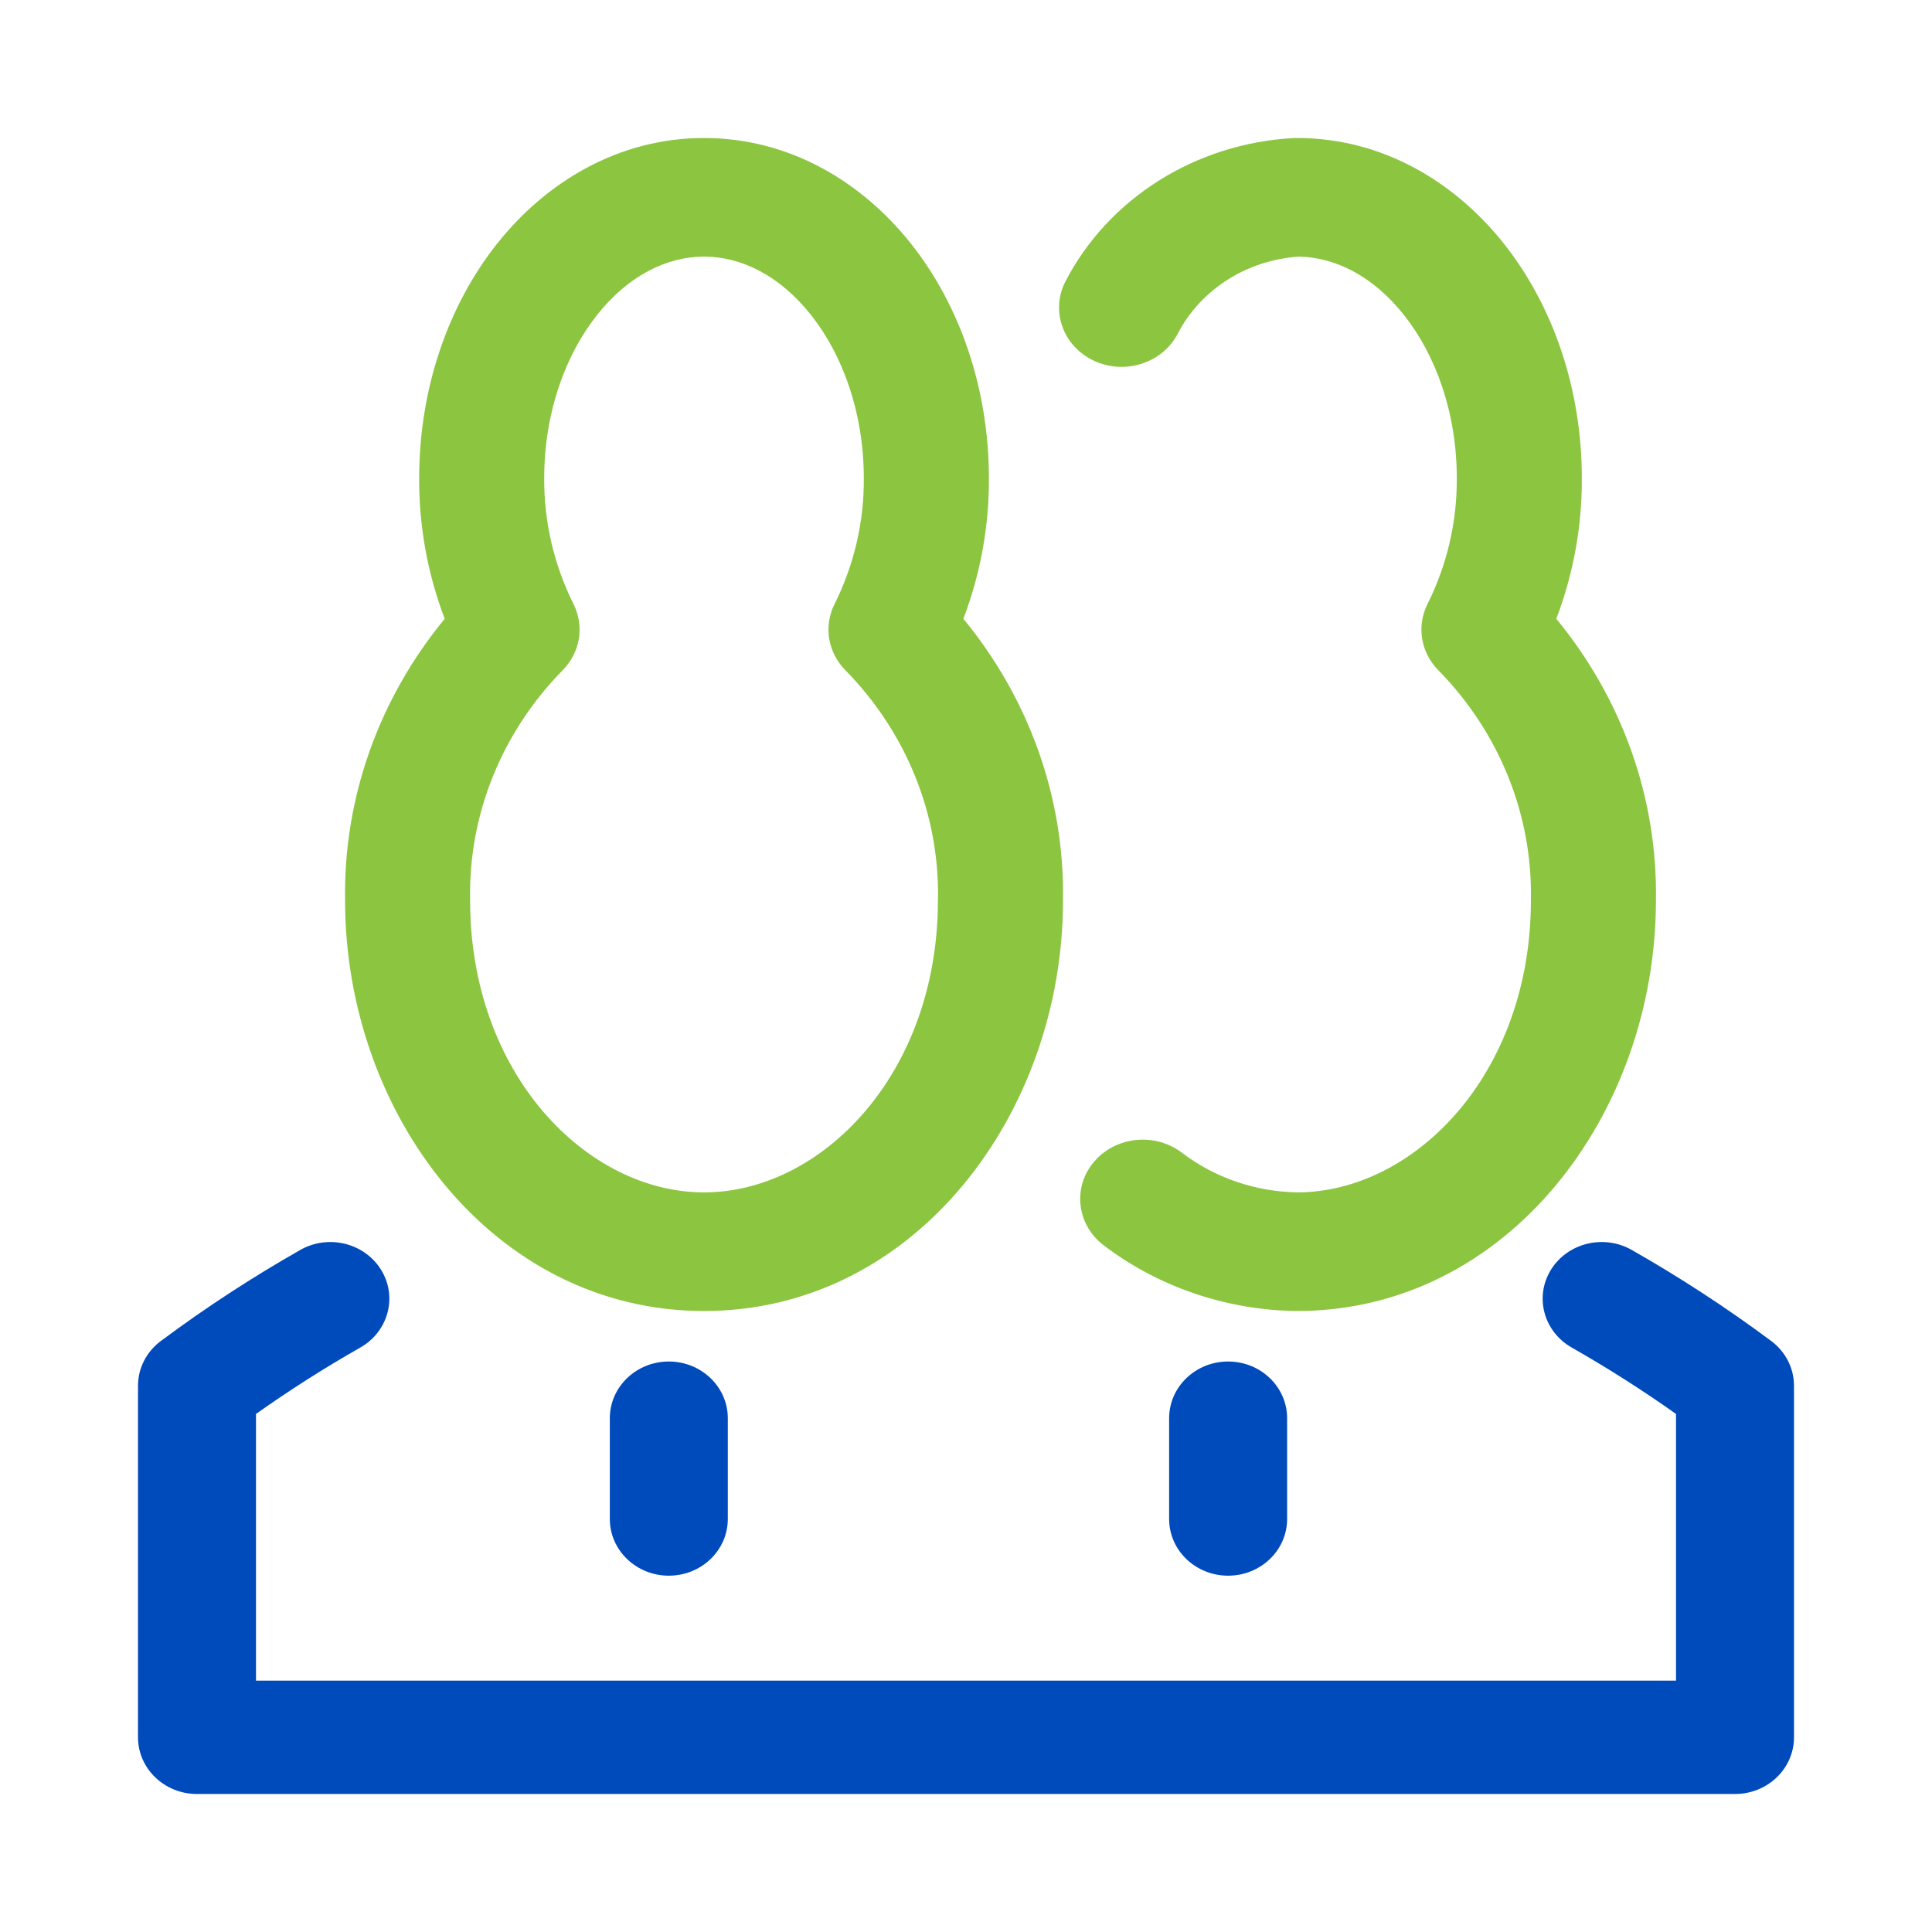 <svg width="28" height="28" viewBox="0 0 28 28" fill="none" xmlns="http://www.w3.org/2000/svg">
<g id="ICO">
<g id="Vector">
<path d="M5.223 19.529C5.629 19.297 5.764 18.793 5.523 18.403C5.282 18.013 4.758 17.884 4.352 18.115C3.651 18.514 2.976 18.954 2.332 19.434C2.122 19.59 2 19.829 2 20.084V25.178C2 25.632 2.383 26 2.855 26H25.145C25.617 26 26 25.632 26 25.178V20.084C26 19.829 25.878 19.59 25.669 19.434C25.024 18.954 24.349 18.514 23.648 18.115C23.242 17.884 22.718 18.013 22.477 18.403C22.236 18.793 22.371 19.297 22.777 19.529C23.298 19.825 23.803 20.147 24.29 20.492V24.357H3.71V20.492C4.197 20.147 4.702 19.825 5.223 19.529Z" fill="#004BBC"/>
<path d="M9.693 19.732C10.165 19.732 10.548 20.1 10.548 20.554V22.014C10.548 22.468 10.165 22.836 9.693 22.836C9.221 22.836 8.838 22.468 8.838 22.014V20.554C8.838 20.1 9.221 19.732 9.693 19.732Z" fill="#004BBC"/>
<path d="M17.799 19.732C18.271 19.732 18.654 20.1 18.654 20.554V22.014C18.654 22.468 18.271 22.836 17.799 22.836C17.326 22.836 16.944 22.468 16.944 22.014V20.554C16.944 20.1 17.326 19.732 17.799 19.732Z" fill="#004BBC"/>
</g>
<g id="Vector_2">
<path fill-rule="evenodd" clip-rule="evenodd" d="M10.203 2C8.964 2 7.912 2.637 7.2 3.537C6.489 4.437 6.075 5.64 6.075 6.932C6.072 7.628 6.197 8.316 6.445 8.968C5.489 10.129 4.976 11.57 5.001 13.054C5.004 16.15 7.154 19 10.203 19C13.252 19 15.402 16.15 15.406 13.054C15.431 11.57 14.918 10.129 13.962 8.968C14.21 8.316 14.335 7.628 14.332 6.932C14.331 5.64 13.918 4.437 13.207 3.537C12.495 2.637 11.443 2 10.203 2ZM7.887 6.934C7.887 5.977 8.195 5.144 8.65 4.569C9.104 3.994 9.663 3.719 10.203 3.719C10.744 3.719 11.303 3.994 11.757 4.569C12.211 5.144 12.519 5.977 12.519 6.934L12.519 6.939C12.523 7.567 12.377 8.189 12.094 8.757C11.935 9.075 11.997 9.453 12.25 9.711C13.134 10.611 13.616 11.802 13.594 13.032L13.593 13.047C13.593 15.574 11.897 17.281 10.203 17.281C8.51 17.281 6.813 15.574 6.813 13.047L6.813 13.032C6.791 11.802 7.272 10.611 8.157 9.711C8.41 9.453 8.471 9.075 8.313 8.757C8.03 8.189 7.884 7.567 7.887 6.939L7.887 6.934Z" fill="#8CC540"/>
<path d="M18.797 2C18.779 2 18.762 2 18.745 2.001C18.05 2.039 17.378 2.251 16.797 2.616C16.217 2.981 15.749 3.485 15.442 4.077C15.221 4.503 15.405 5.018 15.854 5.228C16.303 5.438 16.847 5.263 17.068 4.837C17.234 4.517 17.486 4.246 17.799 4.049C18.104 3.857 18.457 3.744 18.822 3.719C19.355 3.728 19.903 4.003 20.35 4.569C20.805 5.144 21.113 5.977 21.113 6.934L21.113 6.939C21.116 7.567 20.971 8.189 20.687 8.757C20.529 9.075 20.59 9.453 20.843 9.711C21.727 10.611 22.209 11.802 22.187 13.032L22.187 13.047C22.187 15.571 20.495 17.276 18.804 17.281C18.194 17.271 17.605 17.069 17.129 16.706C16.739 16.409 16.168 16.468 15.855 16.838C15.541 17.208 15.604 17.749 15.994 18.047C16.786 18.65 17.767 18.985 18.783 19L18.797 19C21.846 19 23.996 16.15 23.999 13.054C24.024 11.57 23.511 10.129 22.555 8.968C22.803 8.316 22.928 7.628 22.925 6.932C22.925 5.64 22.511 4.437 21.8 3.537C21.088 2.637 20.036 2 18.797 2Z" fill="#8CC540"/>
</g>
</g>
</svg>
